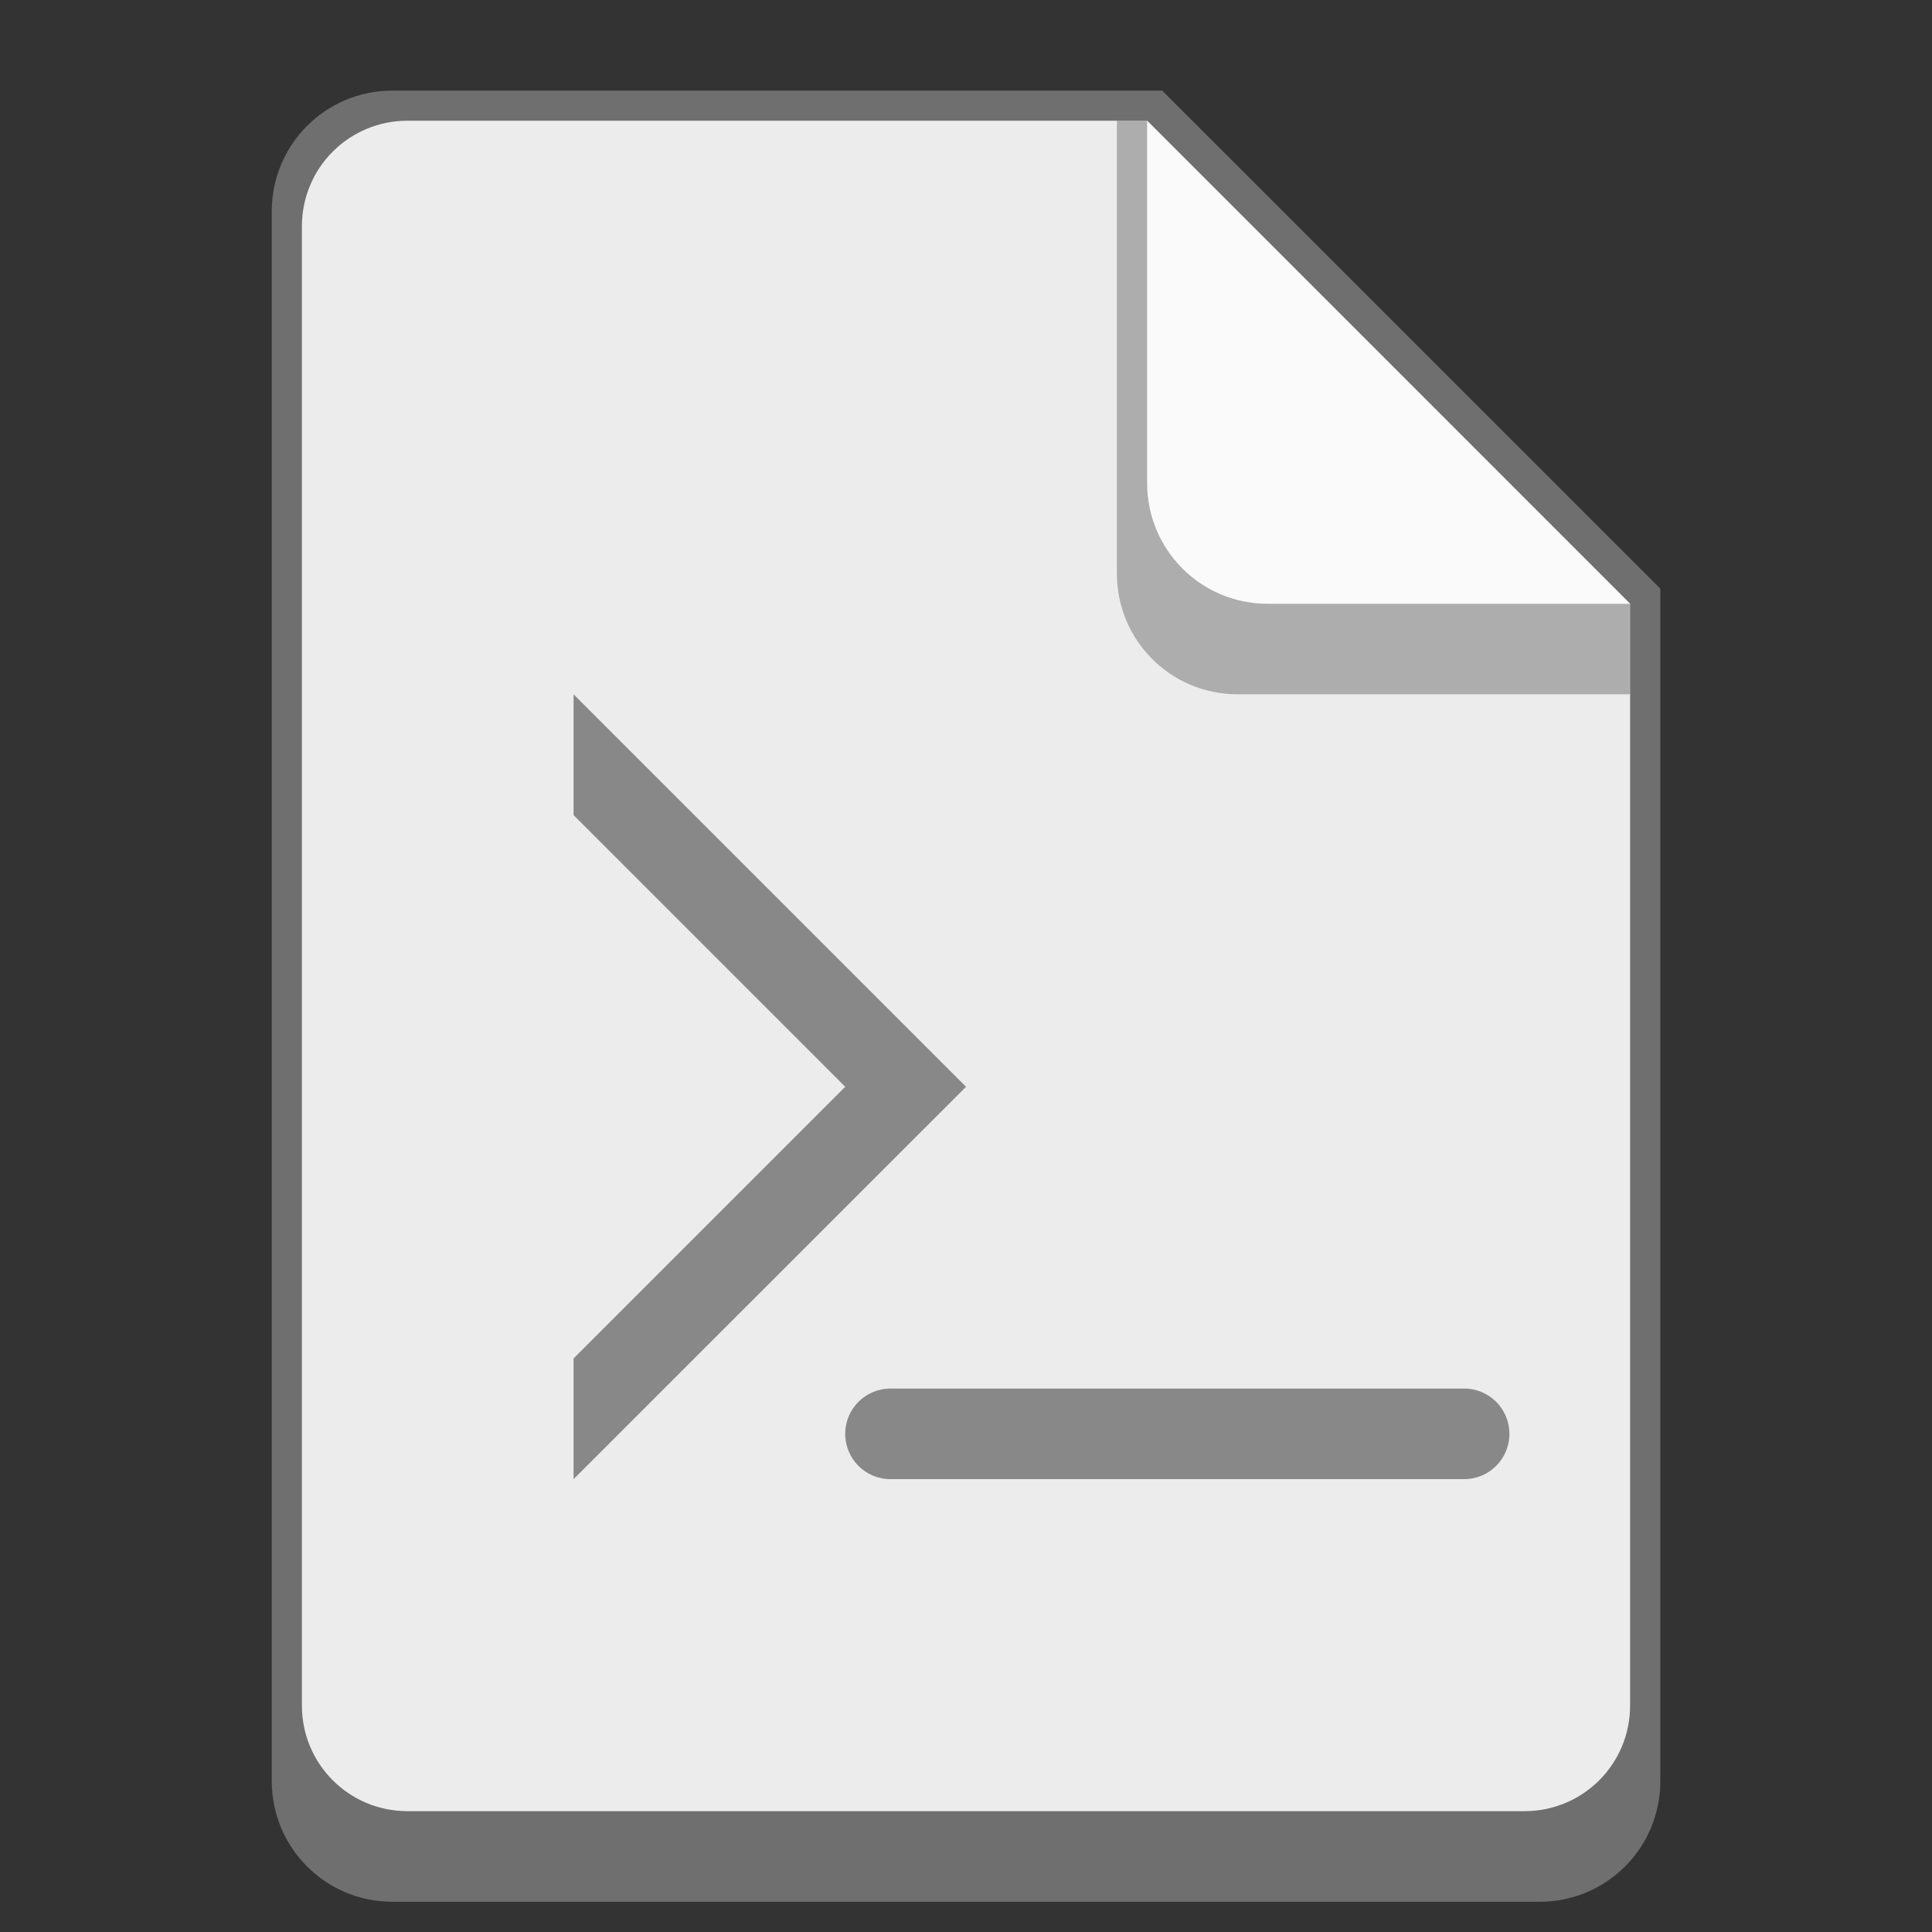 <?xml version="1.0" encoding="UTF-8" standalone="no"?>
<!-- Created with Inkscape (http://www.inkscape.org/) -->

<svg
   width="64"
   height="64"
   viewBox="0 0 16.933 16.933"
   version="1.1"
   id="svg5"
   inkscape:version="1.2 (dc2aedaf03, 2022-05-15)"
   sodipodi:docname="text-x-script.svg"
   xmlns:inkscape="http://www.inkscape.org/namespaces/inkscape"
   xmlns:sodipodi="http://sodipodi.sourceforge.net/DTD/sodipodi-0.dtd"
   xmlns="http://www.w3.org/2000/svg"
   xmlns:svg="http://www.w3.org/2000/svg">
  <rect x="0" y="0" width="16.933" height="16.933" fill="#333333" stroke="none"/>
  <sodipodi:namedview
     id="namedview7"
     pagecolor="#ffffff"
     bordercolor="#666666"
     borderopacity="1.0"
     inkscape:pageshadow="2"
     inkscape:pageopacity="0.0"
     inkscape:pagecheckerboard="0"
     inkscape:document-units="px"
     showgrid="false"
     units="px"
     height="48px"
     inkscape:zoom="12.53125"
     inkscape:cx="32"
     inkscape:cy="32"
     inkscape:window-width="1920"
     inkscape:window-height="1014"
     inkscape:window-x="0"
     inkscape:window-y="0"
     inkscape:window-maximized="1"
     inkscape:current-layer="svg5"
     inkscape:showpageshadow="2"
     inkscape:deskcolor="#d1d1d1" />
  <defs
     id="defs2" />
  <path
     id="rect845"
     style="opacity:1;fill:#6f6f6f;stroke-width:0.265;fill-opacity:1"
     d="M 3.44,0.794 H 10.186 L 14.552,5.159 V 15.61 c 0,0.586 -0.472,1.058 -1.058,1.058 H 3.44 c -0.586,0 -1.058,-0.472 -1.058,-1.058 V 1.852 c 0,-0.586 0.472,-1.058 1.058,-1.058 z"
     sodipodi:nodetypes="sccssssss" />
  <path
     id="rect1249"
     style="opacity:1;fill:#ececec;stroke-width:0.265;fill-opacity:1"
     d="m 3.572,1.058 6.482,1e-7 4.233,4.233 1e-6,9.657 c 0,0.513 -0.413,0.926 -0.926,0.926 H 3.572 c -0.513,0 -0.926,-0.413 -0.926,-0.926 V 1.984 c 0,-0.513 0.413,-0.926 0.926,-0.926 z"
     sodipodi:nodetypes="sccssssss" />
  <path
     d="M 5.027,6.085 V 7.144 L 7.408,9.525 5.027,11.906 v 1.058 L 8.467,9.525 Z m 2.778,6.085 c -0.22,0 -0.397,0.177 -0.397,0.397 0,0.22 0.177,0.397 0.397,0.397 h 5.027 c 0.22,0 0.397,-0.177 0.397,-0.397 0,-0.22 -0.177,-0.397 -0.397,-0.397 z"
     style="fill:#6f6f6f;fill-opacity:1;stroke-width:0.265;opacity:0.8"
     id="path915" />
  <path
     id="rect3450"
     style="opacity:0.5;fill:#6f6f6f;stroke-width:0.265"
     d="m 10.054,1.058 4.233,4.233 1e-6,0.794 h -3.44 c -0.586,0 -1.058,-0.472 -1.058,-1.058 V 1.058 Z"
     sodipodi:nodetypes="cccsscc" />
  <path
     id="rect2783"
     style="opacity:1;fill:#fafafa;fill-opacity:1;stroke-width:0.265"
     d="m 14.287,5.292 h -3.175 c -0.586,0 -1.058,-0.472 -1.058,-1.058 V 1.058 Z"
     sodipodi:nodetypes="csscc" />
</svg>
